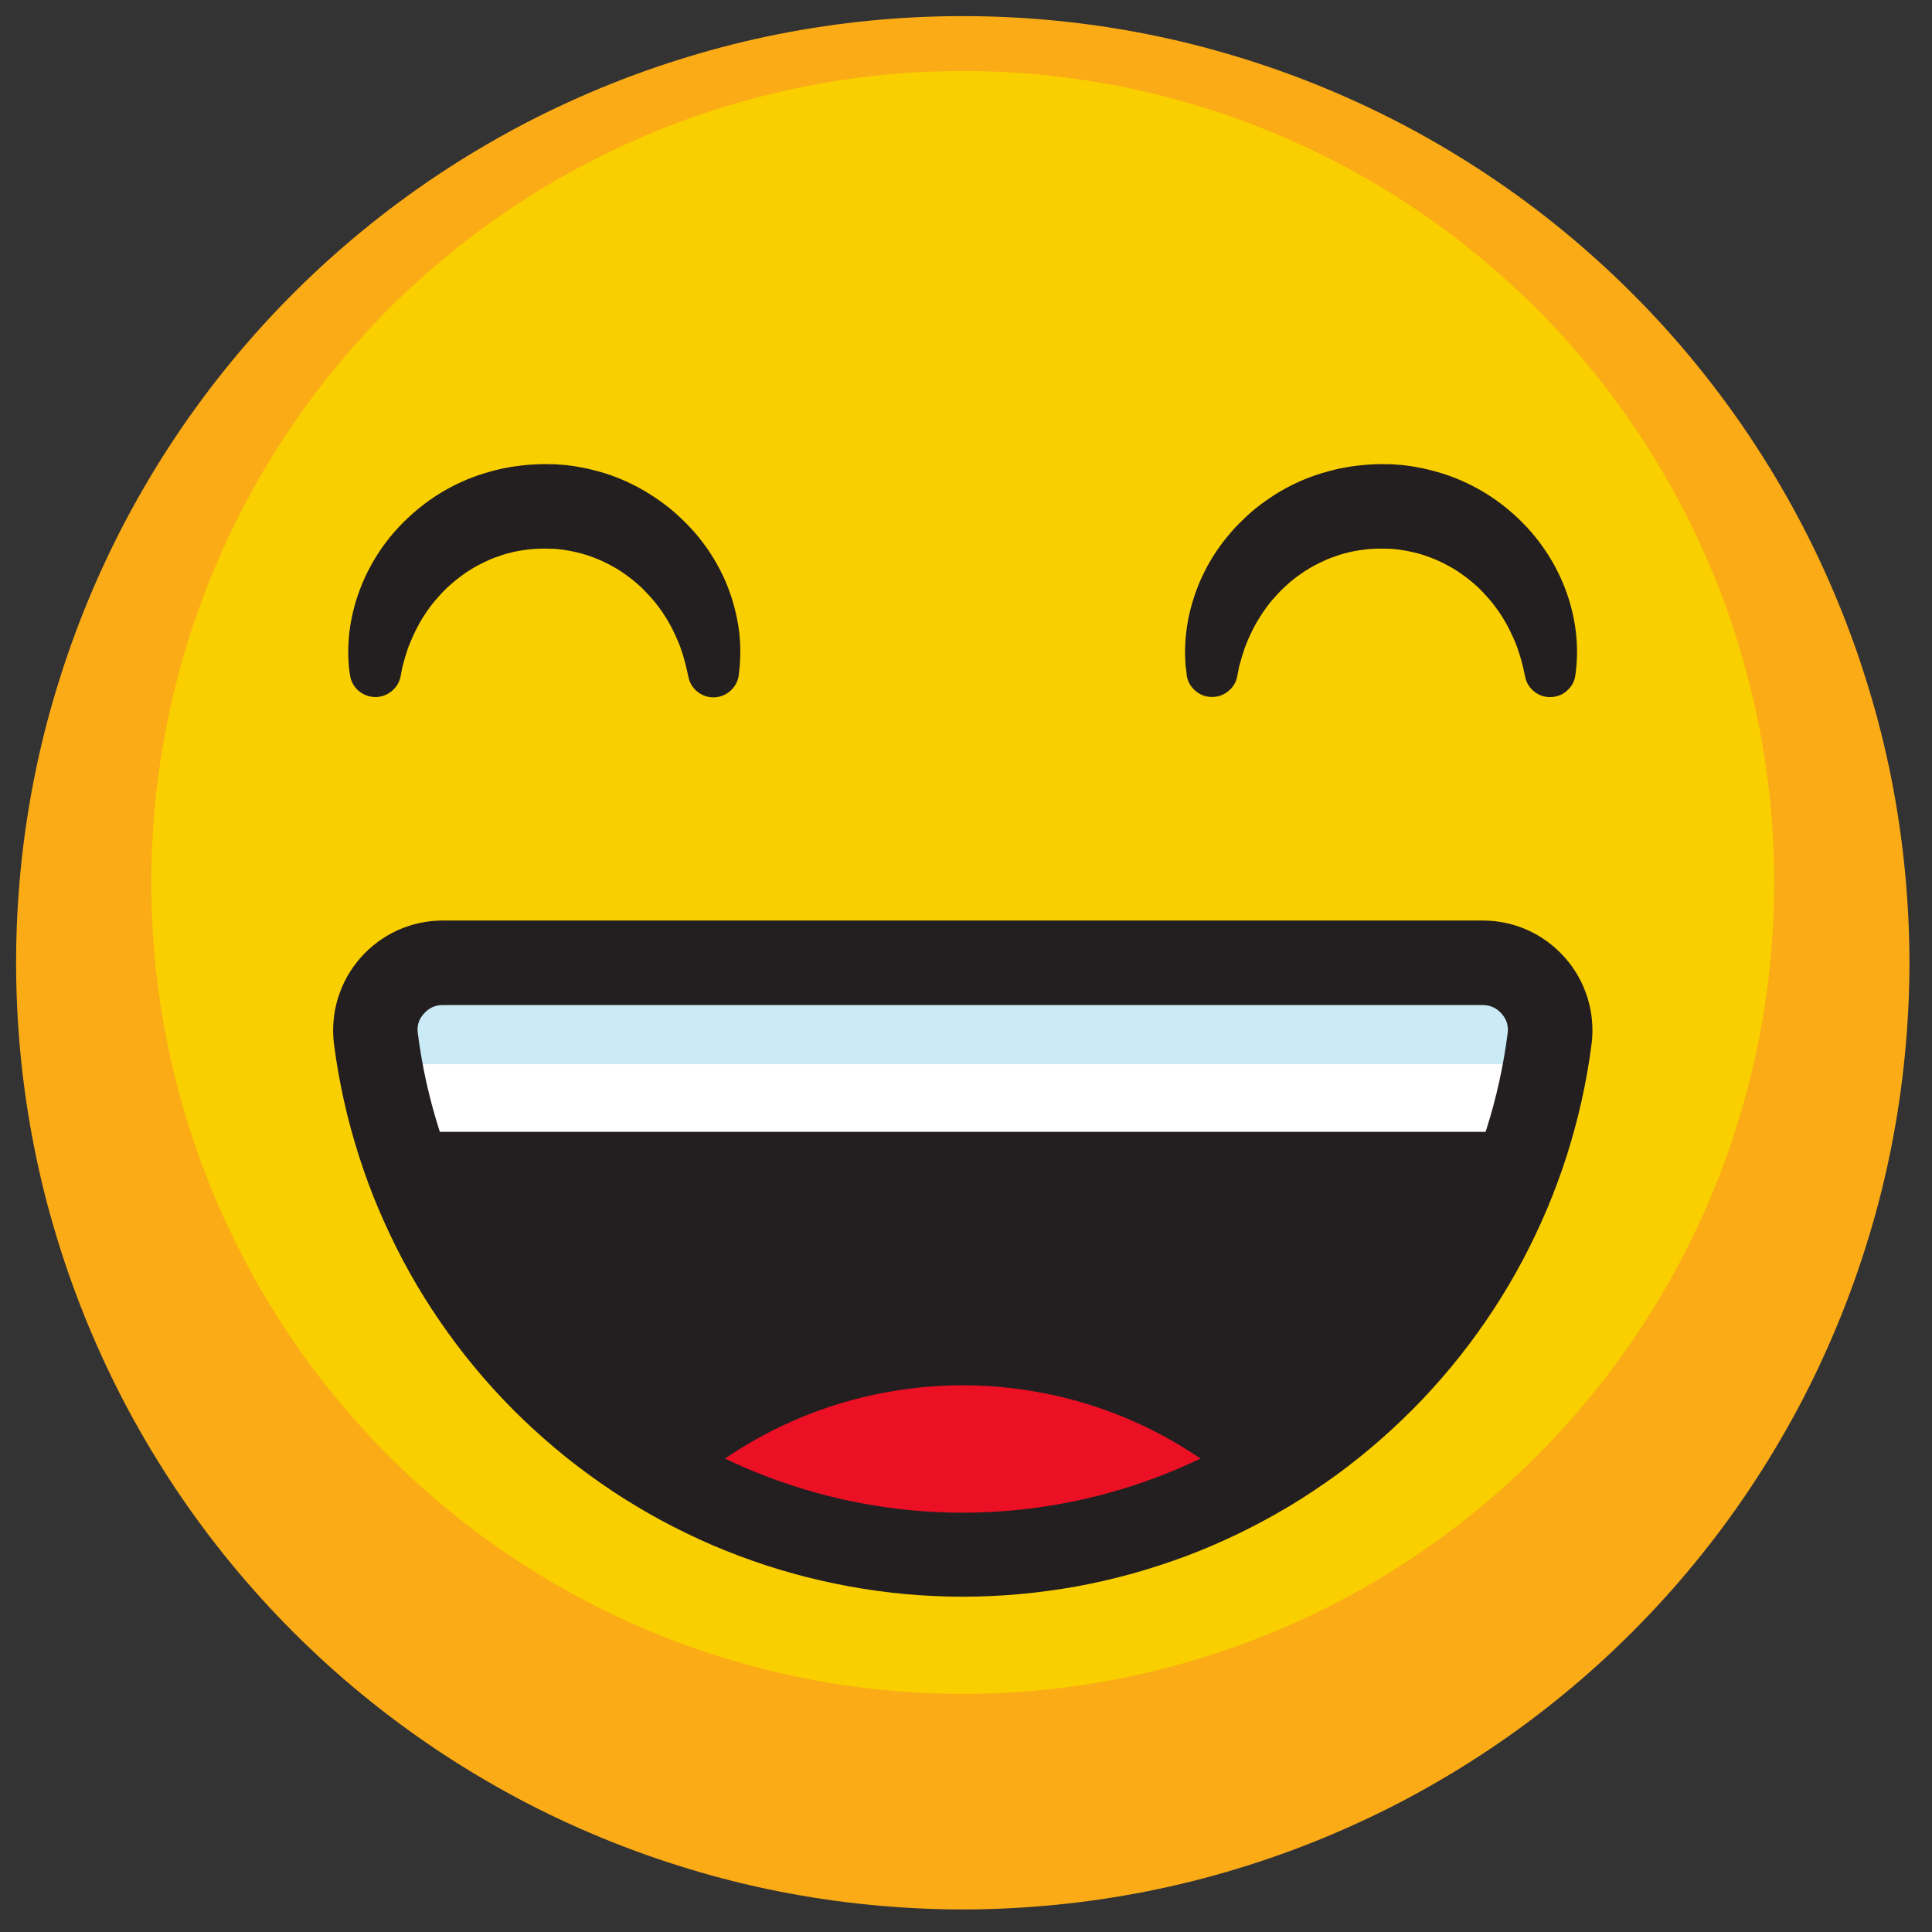 <svg xmlns="http://www.w3.org/2000/svg" xmlns:xlink="http://www.w3.org/1999/xlink" width="100" zoomAndPan="magnify" viewBox="0 0 75 75" height="100" preserveAspectRatio="xMidYMid meet" version="1.0"><rect x="0" y="0" width="75" height="75" fill="#333333" stroke="none"/><defs><clipPath id="dfb357ab55"><path d="M 0.625 0.625 L 74.125 0.625 L 74.125 74.125 L 0.625 74.125 Z M 0.625 0.625 " clip-rule="nonzero"/></clipPath><clipPath id="ca10d5c8e5"><path d="M 26.102 47.102 L 29.852 47.102 L 29.852 50.852 L 26.102 50.852 Z M 26.102 47.102 " clip-rule="nonzero"/></clipPath></defs><g clip-path="url(#dfb357ab55)"><path fill="#fbab16" d="M 74.125 37.375 C 74.125 38.578 74.062 39.777 73.945 40.977 C 73.828 42.172 73.652 43.363 73.418 44.543 C 73.184 45.723 72.891 46.891 72.539 48.043 C 72.191 49.191 71.785 50.324 71.324 51.438 C 70.863 52.547 70.352 53.637 69.785 54.695 C 69.215 55.758 68.598 56.789 67.93 57.789 C 67.262 58.793 66.543 59.758 65.781 60.688 C 65.02 61.617 64.211 62.508 63.359 63.359 C 62.508 64.211 61.617 65.02 60.688 65.781 C 59.758 66.543 58.793 67.262 57.789 67.93 C 56.789 68.598 55.758 69.215 54.695 69.785 C 53.637 70.352 52.547 70.863 51.438 71.324 C 50.324 71.785 49.191 72.191 48.043 72.539 C 46.891 72.891 45.723 73.184 44.543 73.418 C 43.363 73.652 42.172 73.828 40.977 73.945 C 39.777 74.062 38.578 74.125 37.375 74.125 C 36.168 74.125 34.969 74.062 33.77 73.945 C 32.574 73.828 31.383 73.652 30.203 73.418 C 29.023 73.184 27.855 72.891 26.707 72.539 C 25.555 72.191 24.422 71.785 23.309 71.324 C 22.199 70.863 21.109 70.352 20.051 69.785 C 18.988 69.215 17.957 68.598 16.957 67.93 C 15.957 67.262 14.988 66.543 14.059 65.781 C 13.129 65.02 12.238 64.211 11.387 63.359 C 10.535 62.508 9.73 61.617 8.965 60.688 C 8.203 59.758 7.484 58.793 6.816 57.789 C 6.148 56.789 5.531 55.758 4.961 54.695 C 4.395 53.637 3.883 52.547 3.422 51.438 C 2.961 50.324 2.555 49.191 2.207 48.043 C 1.855 46.891 1.562 45.723 1.328 44.543 C 1.094 43.363 0.918 42.172 0.801 40.977 C 0.684 39.777 0.625 38.578 0.625 37.375 C 0.625 36.168 0.684 34.969 0.801 33.77 C 0.918 32.574 1.094 31.383 1.328 30.203 C 1.562 29.023 1.855 27.855 2.207 26.707 C 2.555 25.555 2.961 24.422 3.422 23.309 C 3.883 22.199 4.395 21.109 4.961 20.051 C 5.531 18.988 6.148 17.957 6.816 16.957 C 7.484 15.957 8.203 14.988 8.965 14.059 C 9.73 13.129 10.535 12.238 11.387 11.387 C 12.238 10.535 13.129 9.73 14.059 8.965 C 14.988 8.203 15.957 7.484 16.957 6.816 C 17.957 6.148 18.988 5.531 20.051 4.961 C 21.109 4.395 22.199 3.883 23.309 3.422 C 24.422 2.961 25.555 2.555 26.707 2.207 C 27.855 1.855 29.023 1.562 30.203 1.328 C 31.383 1.094 32.574 0.918 33.77 0.801 C 34.969 0.684 36.168 0.625 37.375 0.625 C 38.578 0.625 39.777 0.684 40.977 0.801 C 42.172 0.918 43.363 1.094 44.543 1.328 C 45.723 1.562 46.891 1.855 48.043 2.207 C 49.191 2.555 50.324 2.961 51.438 3.422 C 52.547 3.883 53.637 4.395 54.695 4.961 C 55.758 5.531 56.789 6.148 57.789 6.816 C 58.793 7.484 59.758 8.203 60.688 8.965 C 61.617 9.73 62.508 10.535 63.359 11.387 C 64.211 12.238 65.02 13.129 65.781 14.059 C 66.543 14.988 67.262 15.957 67.93 16.957 C 68.598 17.957 69.215 18.988 69.785 20.051 C 70.352 21.109 70.863 22.199 71.324 23.309 C 71.785 24.422 72.191 25.555 72.539 26.707 C 72.891 27.855 73.184 29.023 73.418 30.203 C 73.652 31.383 73.828 32.574 73.945 33.77 C 74.062 34.969 74.125 36.168 74.125 37.375 Z M 74.125 37.375 " fill-opacity="1" fill-rule="nonzero"/></g><path fill="#f9cf00" d="M 68.875 34.258 C 68.875 35.289 68.824 36.316 68.723 37.344 C 68.621 38.371 68.469 39.391 68.27 40.402 C 68.066 41.414 67.816 42.414 67.516 43.398 C 67.219 44.387 66.871 45.355 66.477 46.309 C 66.082 47.262 65.641 48.195 65.152 49.105 C 64.668 50.016 64.137 50.898 63.562 51.758 C 62.992 52.613 62.379 53.441 61.723 54.238 C 61.07 55.035 60.375 55.801 59.648 56.531 C 58.918 57.258 58.152 57.953 57.355 58.605 C 56.559 59.262 55.73 59.875 54.875 60.445 C 54.016 61.02 53.133 61.551 52.223 62.035 C 51.312 62.523 50.379 62.965 49.426 63.359 C 48.473 63.754 47.504 64.102 46.516 64.398 C 45.531 64.699 44.531 64.949 43.52 65.152 C 42.508 65.352 41.488 65.504 40.461 65.605 C 39.434 65.707 38.406 65.758 37.375 65.758 C 36.34 65.758 35.312 65.707 34.285 65.605 C 33.258 65.504 32.238 65.352 31.227 65.152 C 30.215 64.949 29.215 64.699 28.23 64.398 C 27.242 64.102 26.273 63.754 25.32 63.359 C 24.367 62.965 23.434 62.523 22.523 62.035 C 21.613 61.551 20.73 61.02 19.871 60.445 C 19.016 59.875 18.188 59.262 17.391 58.605 C 16.594 57.953 15.828 57.258 15.098 56.531 C 14.371 55.801 13.68 55.035 13.023 54.238 C 12.367 53.441 11.754 52.613 11.184 51.758 C 10.609 50.898 10.078 50.016 9.594 49.105 C 9.105 48.195 8.664 47.262 8.27 46.309 C 7.875 45.355 7.527 44.387 7.23 43.398 C 6.93 42.414 6.68 41.414 6.477 40.402 C 6.277 39.391 6.125 38.371 6.023 37.344 C 5.922 36.316 5.875 35.289 5.875 34.258 C 5.875 33.223 5.922 32.195 6.023 31.168 C 6.125 30.141 6.277 29.121 6.477 28.109 C 6.68 27.098 6.93 26.098 7.23 25.113 C 7.527 24.125 7.875 23.156 8.27 22.203 C 8.664 21.25 9.105 20.316 9.594 19.406 C 10.078 18.496 10.609 17.613 11.184 16.754 C 11.754 15.898 12.367 15.07 13.023 14.273 C 13.68 13.477 14.371 12.711 15.098 11.98 C 15.828 11.254 16.594 10.562 17.391 9.906 C 18.188 9.25 19.016 8.637 19.871 8.066 C 20.73 7.492 21.613 6.961 22.523 6.477 C 23.434 5.988 24.367 5.547 25.32 5.152 C 26.273 4.758 27.242 4.41 28.23 4.113 C 29.215 3.812 30.215 3.562 31.227 3.359 C 32.238 3.16 33.258 3.008 34.285 2.906 C 35.312 2.805 36.34 2.758 37.375 2.758 C 38.406 2.758 39.434 2.805 40.461 2.906 C 41.488 3.008 42.508 3.16 43.52 3.359 C 44.531 3.562 45.531 3.812 46.516 4.113 C 47.504 4.41 48.473 4.758 49.426 5.152 C 50.379 5.547 51.312 5.988 52.223 6.477 C 53.133 6.961 54.016 7.492 54.875 8.066 C 55.73 8.637 56.559 9.25 57.355 9.906 C 58.152 10.562 58.918 11.254 59.648 11.98 C 60.375 12.711 61.07 13.477 61.723 14.273 C 62.379 15.07 62.992 15.898 63.562 16.754 C 64.137 17.613 64.668 18.496 65.152 19.406 C 65.641 20.316 66.082 21.25 66.477 22.203 C 66.871 23.156 67.219 24.125 67.516 25.113 C 67.816 26.098 68.066 27.098 68.27 28.109 C 68.469 29.121 68.621 30.141 68.723 31.168 C 68.824 32.195 68.875 33.223 68.875 34.258 Z M 68.875 34.258 " fill-opacity="1" fill-rule="nonzero"/><path fill="#231f20" d="M 13.586 26.191 C 13.586 26.191 13.574 26.109 13.551 25.961 C 13.551 25.918 13.539 25.883 13.539 25.828 C 13.535 25.773 13.531 25.707 13.527 25.641 C 13.523 25.57 13.52 25.496 13.52 25.418 C 13.52 25.344 13.52 25.27 13.52 25.184 C 13.527 24.781 13.57 24.383 13.652 23.988 C 13.758 23.469 13.922 22.965 14.137 22.48 C 14.398 21.898 14.73 21.359 15.129 20.863 C 15.352 20.59 15.586 20.336 15.844 20.098 C 16.688 19.305 17.66 18.734 18.766 18.383 L 19.051 18.301 C 19.145 18.273 19.242 18.25 19.34 18.227 C 19.438 18.203 19.535 18.18 19.633 18.164 C 19.73 18.145 19.828 18.125 19.93 18.113 C 20.328 18.051 20.727 18.02 21.133 18.016 L 21.414 18.023 L 21.477 18.023 C 21.496 18.023 21.512 18.023 21.543 18.023 L 21.871 18.047 C 21.926 18.047 21.98 18.055 22.031 18.062 L 22.328 18.102 C 22.426 18.117 22.527 18.137 22.625 18.156 C 22.723 18.172 22.82 18.195 22.918 18.219 C 23.012 18.242 23.109 18.266 23.207 18.293 L 23.492 18.375 C 24.234 18.613 24.926 18.957 25.566 19.41 C 25.867 19.617 26.152 19.848 26.418 20.102 C 27.145 20.781 27.715 21.574 28.125 22.48 C 28.34 22.965 28.5 23.469 28.605 23.988 C 28.688 24.383 28.734 24.781 28.738 25.184 C 28.738 25.266 28.738 25.348 28.738 25.418 C 28.738 25.488 28.734 25.562 28.73 25.625 C 28.727 25.754 28.719 25.863 28.707 25.949 C 28.691 26.125 28.676 26.219 28.676 26.219 C 28.645 26.453 28.539 26.648 28.363 26.809 C 28.191 26.969 27.984 27.055 27.746 27.07 C 27.512 27.082 27.297 27.016 27.105 26.875 C 26.914 26.734 26.789 26.547 26.734 26.32 L 26.711 26.219 C 26.711 26.219 26.691 26.148 26.668 26.02 C 26.656 25.957 26.637 25.879 26.613 25.789 L 26.574 25.645 C 26.559 25.594 26.543 25.539 26.527 25.48 C 26.512 25.422 26.492 25.363 26.469 25.301 C 26.449 25.242 26.43 25.176 26.406 25.109 C 26.383 25.043 26.352 24.977 26.324 24.906 C 26.293 24.836 26.262 24.766 26.23 24.691 C 26.086 24.367 25.914 24.059 25.715 23.766 L 25.543 23.527 C 25.48 23.449 25.422 23.367 25.352 23.289 C 25.285 23.215 25.219 23.133 25.145 23.059 C 25.07 22.98 24.996 22.906 24.922 22.828 C 24.762 22.676 24.594 22.535 24.418 22.402 C 24.332 22.332 24.234 22.273 24.145 22.207 C 24.098 22.176 24.047 22.145 24 22.113 C 23.949 22.082 23.902 22.055 23.852 22.027 C 23.648 21.91 23.441 21.805 23.227 21.715 L 23.062 21.648 L 22.898 21.59 C 22.844 21.566 22.789 21.551 22.73 21.535 C 22.672 21.516 22.617 21.496 22.559 21.484 C 22.328 21.422 22.094 21.375 21.855 21.34 L 21.676 21.32 C 21.645 21.312 21.617 21.312 21.594 21.312 L 21.52 21.305 L 21.441 21.301 C 21.434 21.301 21.414 21.301 21.391 21.301 L 21.332 21.301 L 21.133 21.297 C 20.887 21.297 20.648 21.312 20.406 21.344 C 20.168 21.375 19.934 21.422 19.703 21.484 C 19.645 21.496 19.59 21.52 19.531 21.535 C 19.477 21.551 19.418 21.57 19.363 21.594 L 19.199 21.648 L 19.035 21.715 C 18.82 21.809 18.613 21.91 18.41 22.027 C 18.359 22.055 18.312 22.086 18.262 22.117 C 18.215 22.148 18.164 22.176 18.117 22.207 C 18.027 22.273 17.93 22.336 17.844 22.406 C 17.668 22.539 17.5 22.68 17.34 22.832 C 17.262 22.906 17.184 22.98 17.117 23.059 C 17.047 23.137 16.977 23.215 16.91 23.293 C 16.84 23.371 16.781 23.453 16.719 23.527 L 16.547 23.766 C 16.348 24.062 16.176 24.371 16.031 24.695 C 16 24.766 15.965 24.84 15.938 24.91 C 15.91 24.98 15.887 25.047 15.855 25.113 C 15.828 25.18 15.812 25.242 15.793 25.305 C 15.77 25.367 15.75 25.426 15.734 25.484 C 15.719 25.539 15.703 25.594 15.688 25.648 C 15.672 25.699 15.664 25.738 15.652 25.777 L 15.621 25.895 C 15.609 25.93 15.602 25.977 15.598 26.012 C 15.566 26.164 15.555 26.242 15.555 26.242 C 15.508 26.484 15.391 26.68 15.199 26.836 C 15.008 26.988 14.793 27.062 14.547 27.059 C 14.305 27.051 14.09 26.965 13.906 26.805 C 13.727 26.641 13.617 26.438 13.586 26.195 Z M 13.586 26.191 " fill-opacity="1" fill-rule="nonzero"/><path fill="#231f20" d="M 46.07 26.191 C 46.07 26.191 46.059 26.109 46.039 25.961 C 46.031 25.918 46.027 25.883 46.023 25.828 C 46.02 25.773 46.016 25.707 46.012 25.641 C 46.012 25.57 46.008 25.496 46.004 25.418 C 46.004 25.344 46.004 25.27 46.004 25.184 C 46.012 24.781 46.059 24.383 46.137 23.988 C 46.246 23.469 46.406 22.965 46.621 22.48 C 47.031 21.574 47.602 20.781 48.328 20.102 C 48.594 19.848 48.879 19.617 49.18 19.41 C 49.816 18.961 50.508 18.621 51.25 18.387 L 51.535 18.305 C 51.633 18.277 51.727 18.254 51.824 18.23 C 51.922 18.203 52.02 18.184 52.117 18.168 C 52.215 18.148 52.312 18.129 52.414 18.113 C 52.812 18.055 53.211 18.02 53.617 18.016 L 53.898 18.023 L 53.957 18.023 C 53.977 18.023 53.996 18.023 54.027 18.023 L 54.355 18.047 C 54.41 18.047 54.465 18.055 54.512 18.062 L 54.812 18.102 C 54.91 18.117 55.012 18.137 55.109 18.156 C 55.207 18.172 55.305 18.195 55.402 18.219 C 55.496 18.242 55.594 18.266 55.691 18.293 L 55.977 18.375 C 57.078 18.723 58.055 19.297 58.898 20.09 C 59.152 20.328 59.391 20.582 59.609 20.855 C 60.012 21.352 60.34 21.891 60.602 22.473 C 60.82 22.957 60.98 23.457 61.086 23.98 C 61.168 24.375 61.211 24.773 61.219 25.176 C 61.219 25.258 61.219 25.34 61.219 25.41 C 61.219 25.48 61.215 25.555 61.211 25.617 C 61.207 25.746 61.199 25.855 61.188 25.941 C 61.168 26.117 61.156 26.207 61.156 26.207 C 61.125 26.445 61.02 26.641 60.844 26.801 C 60.672 26.961 60.465 27.047 60.227 27.059 C 59.988 27.074 59.777 27.008 59.586 26.867 C 59.395 26.727 59.27 26.539 59.215 26.309 L 59.195 26.219 C 59.195 26.219 59.176 26.148 59.152 26.02 C 59.141 25.957 59.121 25.879 59.098 25.789 L 59.059 25.645 C 59.043 25.594 59.027 25.539 59.012 25.48 C 58.996 25.422 58.977 25.363 58.953 25.301 C 58.934 25.242 58.914 25.176 58.891 25.109 C 58.867 25.043 58.836 24.977 58.809 24.906 C 58.777 24.836 58.746 24.766 58.715 24.691 C 58.57 24.367 58.398 24.059 58.199 23.766 L 58.027 23.527 C 57.965 23.449 57.906 23.367 57.836 23.289 C 57.77 23.215 57.703 23.133 57.629 23.059 C 57.559 22.98 57.484 22.906 57.406 22.828 C 57.246 22.676 57.078 22.535 56.902 22.402 C 56.816 22.332 56.719 22.273 56.629 22.207 C 56.582 22.176 56.531 22.145 56.484 22.113 C 56.438 22.082 56.387 22.055 56.336 22.027 C 56.133 21.91 55.926 21.805 55.711 21.715 L 55.547 21.648 L 55.383 21.59 C 55.328 21.566 55.27 21.551 55.215 21.535 C 55.156 21.516 55.102 21.496 55.043 21.484 C 54.812 21.422 54.578 21.375 54.34 21.34 L 54.16 21.32 C 54.129 21.312 54.102 21.312 54.078 21.312 L 54.004 21.305 L 53.926 21.301 C 53.918 21.301 53.898 21.301 53.875 21.301 L 53.816 21.301 L 53.617 21.297 C 53.371 21.297 53.133 21.312 52.891 21.344 C 52.652 21.375 52.418 21.422 52.188 21.484 C 52.129 21.496 52.074 21.52 52.016 21.535 C 51.961 21.551 51.902 21.57 51.848 21.594 L 51.684 21.648 L 51.52 21.715 C 51.305 21.809 51.098 21.91 50.895 22.027 C 50.844 22.055 50.793 22.082 50.746 22.117 C 50.695 22.145 50.648 22.176 50.602 22.207 C 50.508 22.273 50.414 22.336 50.324 22.402 C 50.148 22.535 49.98 22.68 49.82 22.832 C 49.746 22.906 49.668 22.98 49.598 23.059 C 49.527 23.137 49.457 23.215 49.391 23.289 C 49.32 23.367 49.262 23.449 49.199 23.527 L 49.031 23.766 C 48.832 24.059 48.656 24.367 48.512 24.691 C 48.48 24.766 48.445 24.836 48.418 24.906 C 48.391 24.977 48.367 25.047 48.336 25.109 C 48.309 25.176 48.293 25.242 48.273 25.305 C 48.25 25.363 48.23 25.422 48.215 25.48 C 48.199 25.539 48.184 25.59 48.168 25.645 C 48.152 25.699 48.145 25.734 48.133 25.777 C 48.121 25.816 48.109 25.859 48.098 25.891 C 48.09 25.922 48.082 25.973 48.078 26.012 C 48.047 26.164 48.031 26.242 48.031 26.242 C 47.988 26.484 47.871 26.68 47.68 26.832 C 47.488 26.988 47.273 27.062 47.027 27.055 C 46.781 27.051 46.57 26.965 46.387 26.801 C 46.203 26.637 46.098 26.434 46.062 26.191 Z M 46.07 26.191 " fill-opacity="1" fill-rule="nonzero"/><path fill="#231f20" d="M 57.555 37.375 C 57.93 37.371 58.289 37.449 58.633 37.605 C 58.973 37.758 59.27 37.977 59.52 38.258 C 59.77 38.539 59.949 38.863 60.062 39.219 C 60.172 39.578 60.203 39.945 60.16 40.32 C 58.707 51.613 49.059 60.344 37.375 60.344 C 25.688 60.344 16.039 51.613 14.59 40.32 C 14.547 39.945 14.578 39.578 14.688 39.219 C 14.801 38.863 14.98 38.539 15.23 38.258 C 15.48 37.977 15.777 37.758 16.117 37.605 C 16.461 37.449 16.82 37.371 17.199 37.375 Z M 57.555 37.375 " fill-opacity="1" fill-rule="nonzero"/><path fill="#ffffff" d="M 14.57 37.375 L 60.18 37.375 L 60.18 43.938 L 14.57 43.938 Z M 14.57 37.375 " fill-opacity="1" fill-rule="nonzero"/><path fill="#2eb0da" d="M 14.57 37.375 L 60.18 37.375 L 60.18 41.312 L 14.57 41.312 Z M 14.57 37.375 " fill-opacity="0.25" fill-rule="nonzero"/><path fill="#eb1024" d="M 48.039 57.719 C 47.301 57.086 46.512 56.527 45.676 56.035 C 44.84 55.543 43.969 55.129 43.059 54.793 C 42.148 54.457 41.215 54.203 40.262 54.035 C 39.305 53.863 38.344 53.777 37.375 53.777 C 36.402 53.777 35.441 53.863 34.484 54.035 C 33.531 54.203 32.598 54.457 31.688 54.793 C 30.777 55.129 29.906 55.543 29.07 56.035 C 28.234 56.527 27.445 57.086 26.711 57.719 C 28.355 58.578 30.078 59.23 31.883 59.672 C 33.688 60.117 35.516 60.336 37.375 60.336 C 39.23 60.336 41.059 60.117 42.863 59.672 C 44.668 59.23 46.391 58.578 48.039 57.719 Z M 48.039 57.719 " fill-opacity="1" fill-rule="nonzero"/><path fill="#231f20" d="M 37.375 61.984 C 36.633 61.984 35.895 61.949 35.156 61.883 C 34.422 61.816 33.688 61.715 32.961 61.582 C 32.234 61.449 31.512 61.285 30.801 61.086 C 30.086 60.891 29.383 60.66 28.691 60.398 C 28 60.141 27.32 59.848 26.652 59.523 C 25.988 59.203 25.336 58.852 24.703 58.469 C 24.066 58.09 23.453 57.68 22.855 57.242 C 22.258 56.809 21.68 56.344 21.125 55.855 C 20.57 55.367 20.035 54.855 19.527 54.32 C 19.016 53.781 18.531 53.223 18.074 52.645 C 17.613 52.062 17.184 51.465 16.777 50.844 C 16.371 50.227 15.996 49.59 15.648 48.938 C 15.301 48.281 14.984 47.613 14.695 46.934 C 14.406 46.25 14.152 45.559 13.926 44.852 C 13.703 44.148 13.508 43.434 13.348 42.711 C 13.188 41.988 13.059 41.262 12.965 40.527 C 12.926 40.227 12.922 39.926 12.949 39.625 C 12.973 39.324 13.031 39.031 13.121 38.742 C 13.211 38.453 13.328 38.176 13.477 37.91 C 13.625 37.648 13.801 37.402 14 37.176 C 14.199 36.949 14.422 36.746 14.664 36.566 C 14.906 36.387 15.168 36.234 15.441 36.109 C 15.719 35.984 16.004 35.891 16.301 35.828 C 16.598 35.766 16.895 35.734 17.199 35.734 L 57.555 35.734 C 57.855 35.734 58.156 35.766 58.449 35.828 C 58.746 35.891 59.031 35.984 59.309 36.109 C 59.582 36.234 59.844 36.387 60.086 36.566 C 60.328 36.746 60.551 36.949 60.75 37.176 C 60.953 37.402 61.125 37.648 61.273 37.91 C 61.422 38.176 61.539 38.453 61.629 38.742 C 61.719 39.031 61.777 39.324 61.801 39.625 C 61.828 39.926 61.824 40.227 61.785 40.527 C 61.691 41.262 61.562 41.988 61.402 42.711 C 61.242 43.434 61.047 44.148 60.824 44.855 C 60.598 45.559 60.344 46.254 60.055 46.934 C 59.766 47.617 59.449 48.285 59.102 48.938 C 58.754 49.59 58.379 50.227 57.973 50.844 C 57.566 51.465 57.137 52.062 56.676 52.645 C 56.215 53.227 55.73 53.781 55.223 54.32 C 54.711 54.855 54.18 55.367 53.625 55.855 C 53.066 56.348 52.492 56.809 51.895 57.246 C 51.297 57.68 50.68 58.09 50.047 58.473 C 49.41 58.852 48.762 59.203 48.094 59.527 C 47.43 59.848 46.75 60.141 46.059 60.402 C 45.363 60.66 44.66 60.891 43.949 61.09 C 43.234 61.285 42.516 61.453 41.785 61.586 C 41.059 61.715 40.324 61.816 39.59 61.883 C 38.852 61.949 38.113 61.984 37.375 61.984 Z M 17.199 39.016 C 16.898 39.012 16.652 39.125 16.453 39.352 C 16.258 39.566 16.18 39.82 16.219 40.109 C 16.383 41.387 16.66 42.637 17.051 43.863 C 17.441 45.086 17.938 46.27 18.539 47.402 C 19.145 48.539 19.844 49.609 20.641 50.621 C 21.438 51.629 22.32 52.559 23.285 53.406 C 24.25 54.258 25.285 55.012 26.387 55.676 C 27.488 56.336 28.641 56.895 29.844 57.348 C 31.047 57.801 32.281 58.145 33.547 58.375 C 34.812 58.605 36.086 58.723 37.375 58.723 C 38.66 58.723 39.934 58.605 41.199 58.375 C 42.465 58.145 43.699 57.801 44.902 57.348 C 46.105 56.895 47.258 56.336 48.359 55.676 C 49.461 55.012 50.496 54.258 51.461 53.406 C 52.426 52.559 53.309 51.629 54.105 50.621 C 54.902 49.609 55.602 48.539 56.207 47.402 C 56.809 46.27 57.305 45.086 57.695 43.863 C 58.086 42.637 58.363 41.387 58.527 40.109 C 58.566 39.82 58.484 39.566 58.293 39.352 C 58.094 39.125 57.848 39.016 57.555 39.016 Z M 17.199 39.016 " fill-opacity="1" fill-rule="nonzero"/><g clip-path="url(#ca10d5c8e5)"><path fill="#231e20" d="M 26.102 47.102 L 29.852 47.102 L 29.852 50.852 L 26.102 50.852 Z M 26.102 47.102 " fill-opacity="1" fill-rule="nonzero"/></g></svg>